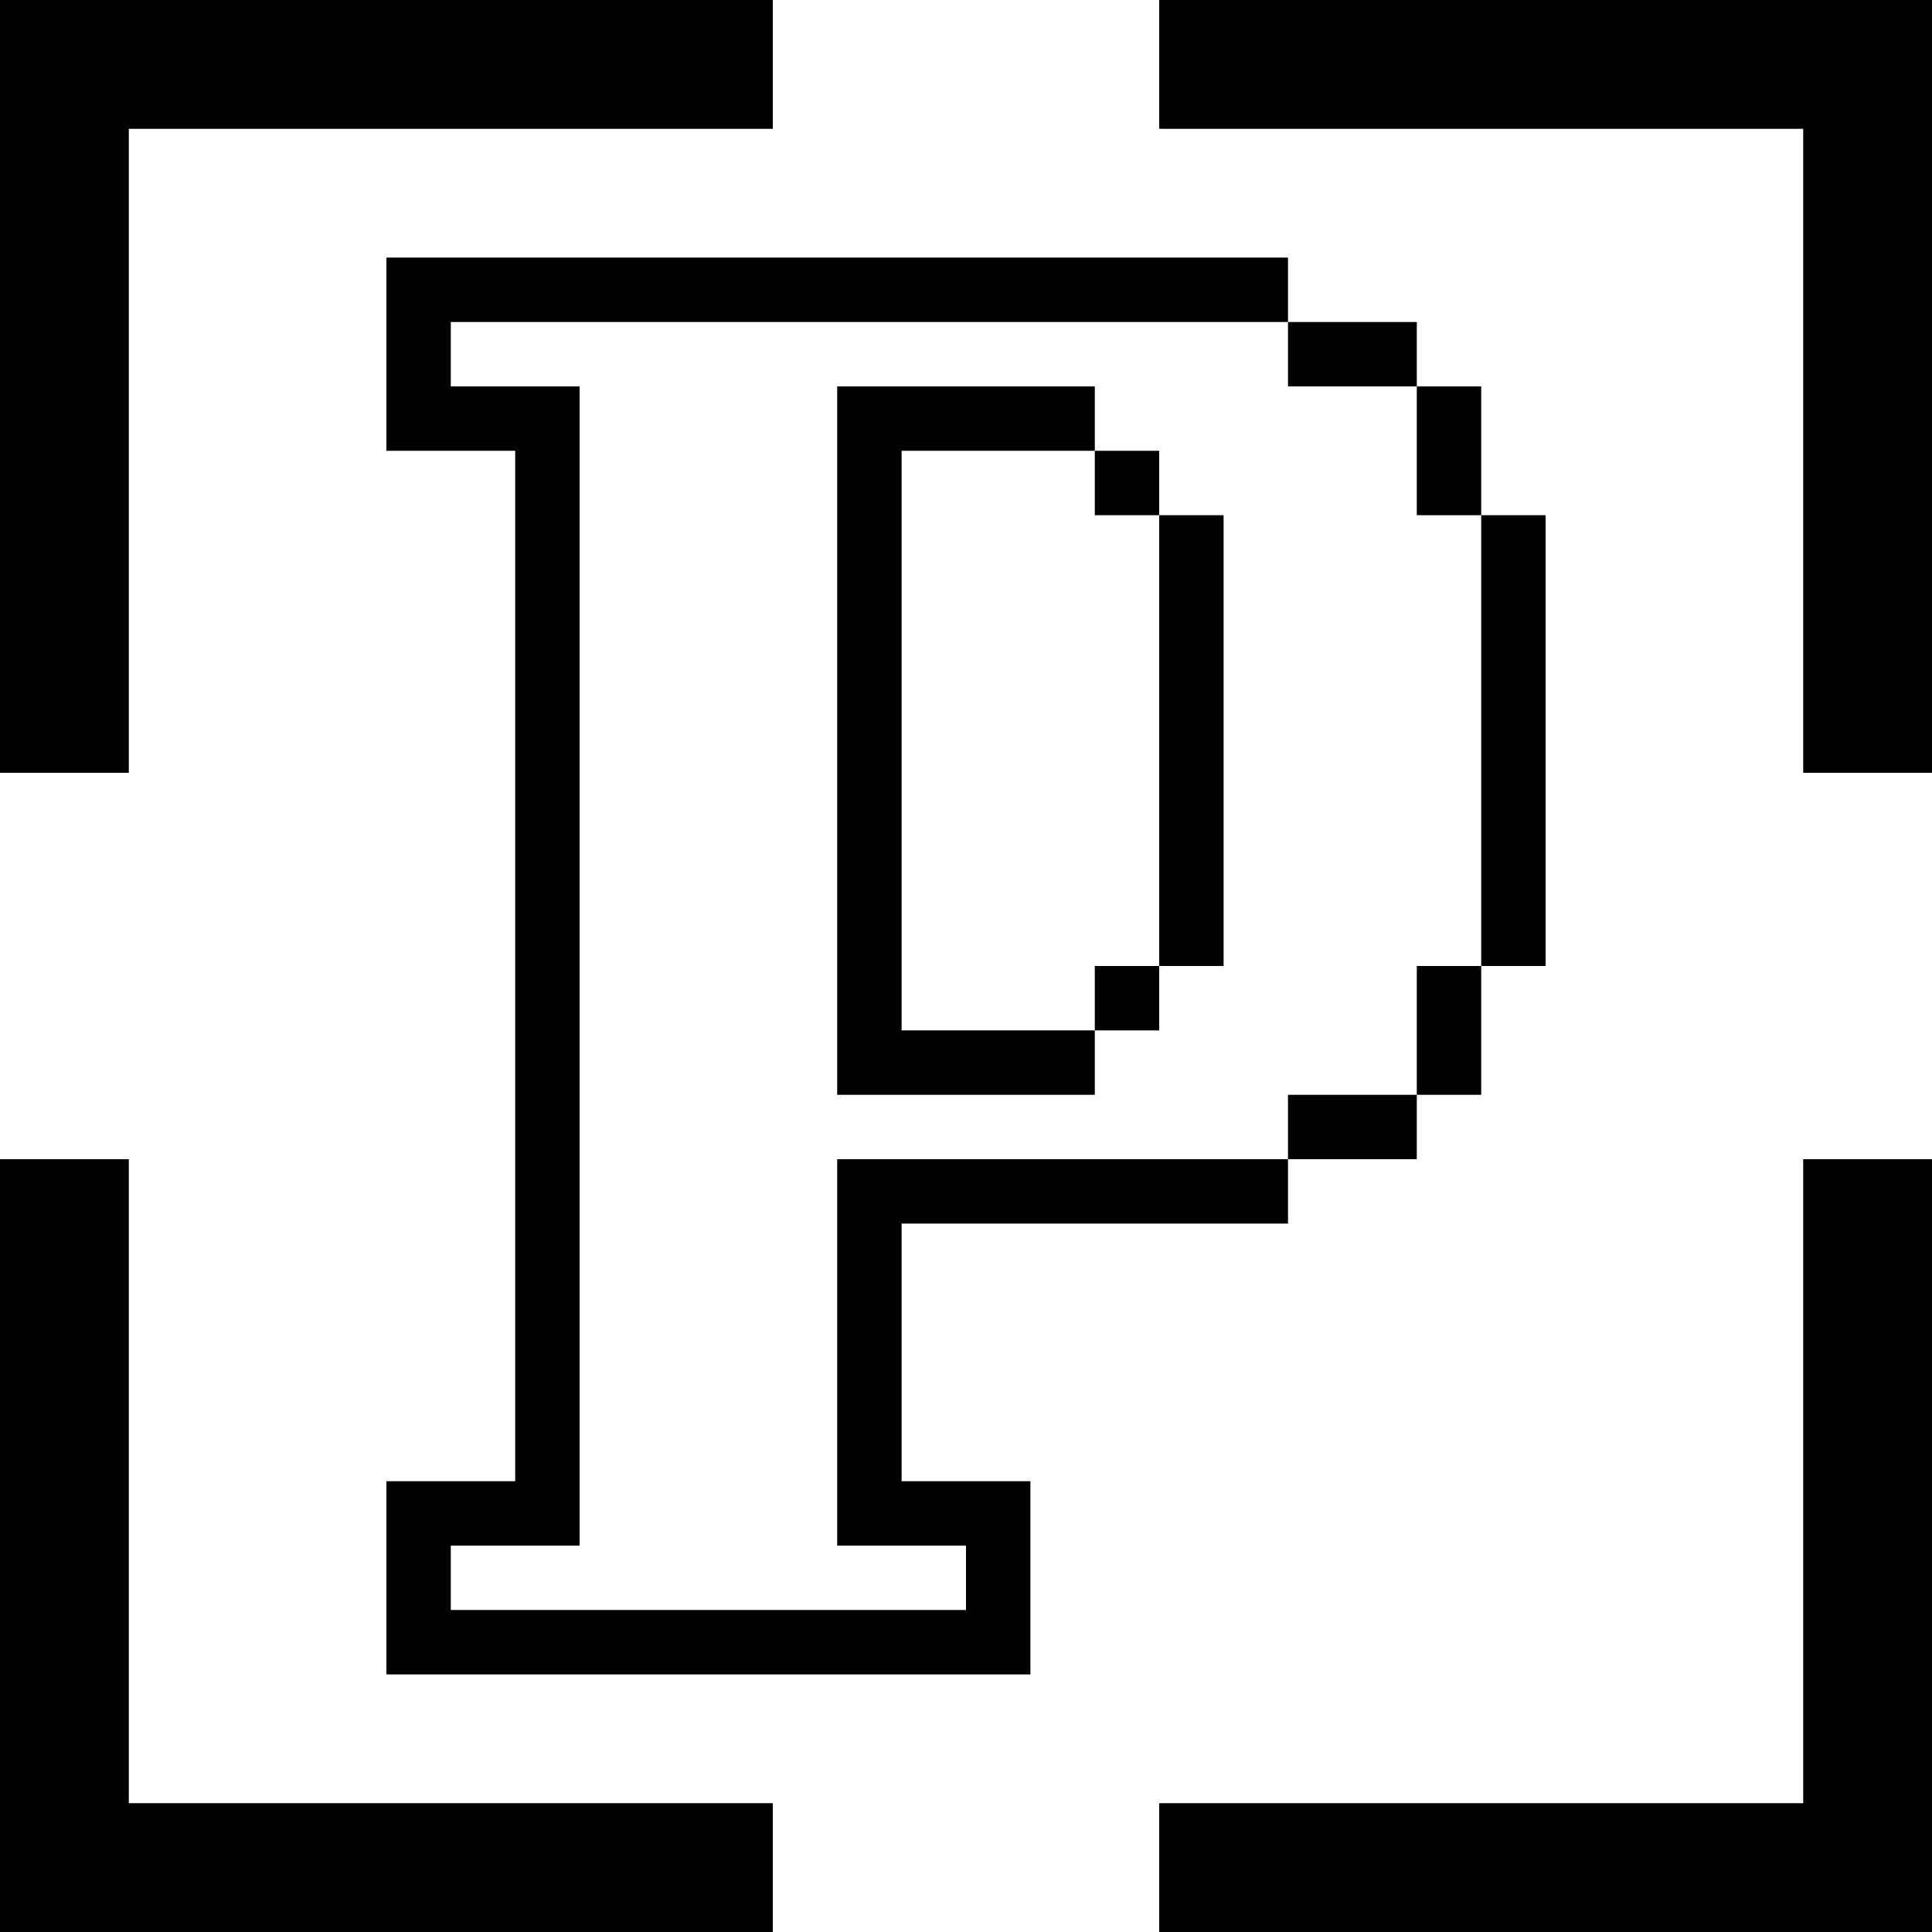 <svg xmlns="http://www.w3.org/2000/svg" width="30" height="30" viewBox="0 0 30 30">
  <title>about-icon</title>
  <g>
    <polygon points="2 2 12 2 12 0 0 0 0 12 2 12 2 2"/>
    <polygon points="28 28 18 28 18 30 30 30 30 18 28 18 28 28"/>
    <polygon points="18 0 18 2 28 2 28 12 30 12 30 0 18 0"/>
    <polygon points="2 18 0 18 0 30 12 30 12 28 2 28 2 18"/>
    <polygon points="19 19 20 19 20 18 19 18 18 18 17 18 16 18 15 18 14 18 13 18 13 19 13 20 13 21 13 22 13 23 13 24 14 24 15 24 15 25 14 25 13 25 12 25 11 25 10 25 9 25 8 25 7 25 7 24 8 24 9 24 9 23 9 22 9 20 9 19 9 18 9 17 9 16 9 15 9 14 9 13 9 12 9 11 9 10 9 9 9 8 9 7 9 6 8 6 7 6 7 5 8 5 9 5 10 5 11 5 12 5 13 5 14 5 15 5 16 5 17 5 18 5 19 5 20 5 20 4 19 4 18 4 17 4 16 4 15 4 14 4 13 4 12 4 11 4 10 4 9 4 8 4 7 4 6 4 6 5 6 6 6 7 7 7 8 7 8 8 8 9 8 10 8 11 8 12 8 13 8 14 8 15 8 16 8 17 8 18 8 19 8 20 8 22 8 23 7 23 6 23 6 24 6 25 6 26 7 26 8 26 9 26 10 26 11 26 12 26 13 26 14 26 15 26 16 26 16 25 16 24 16 23 15 23 14 23 14 22 14 21 14 20 14 19 15 19 16 19 17 19 18 19 19 19"/>
    <polygon points="21 6 22 6 22 5 21 5 20 5 20 6 21 6"/>
    <polygon points="22 16 22 17 23 17 23 16 23 15 22 15 22 16"/>
    <polygon points="18 9 18 10 18 11 18 12 18 13 18 14 18 15 19 15 19 14 19 13 19 12 19 11 19 10 19 9 19 8 18 8 18 9"/>
    <rect x="17" y="15" width="1" height="1"/>
    <polygon points="20 17 20 18 21 18 22 18 22 17 21 17 20 17"/>
    <rect x="17" y="7" width="1" height="1"/>
    <polygon points="22 8 23 8 23 7 23 6 22 6 22 7 22 8"/>
    <polygon points="15 16 14 16 14 15 14 14 14 13 14 12 14 11 14 10 14 9 14 8 14 7 15 7 16 7 17 7 17 6 16 6 15 6 14 6 13 6 13 7 13 8 13 9 13 10 13 11 13 12 13 13 13 14 13 15 13 16 13 17 14 17 15 17 16 17 17 17 17 16 16 16 15 16"/>
    <polygon points="23 10 23 11 23 12 23 13 23 14 23 15 24 15 24 14 24 13 24 12 24 11 24 10 24 9 24 8 23 8 23 9 23 10"/>
  </g>
</svg>
